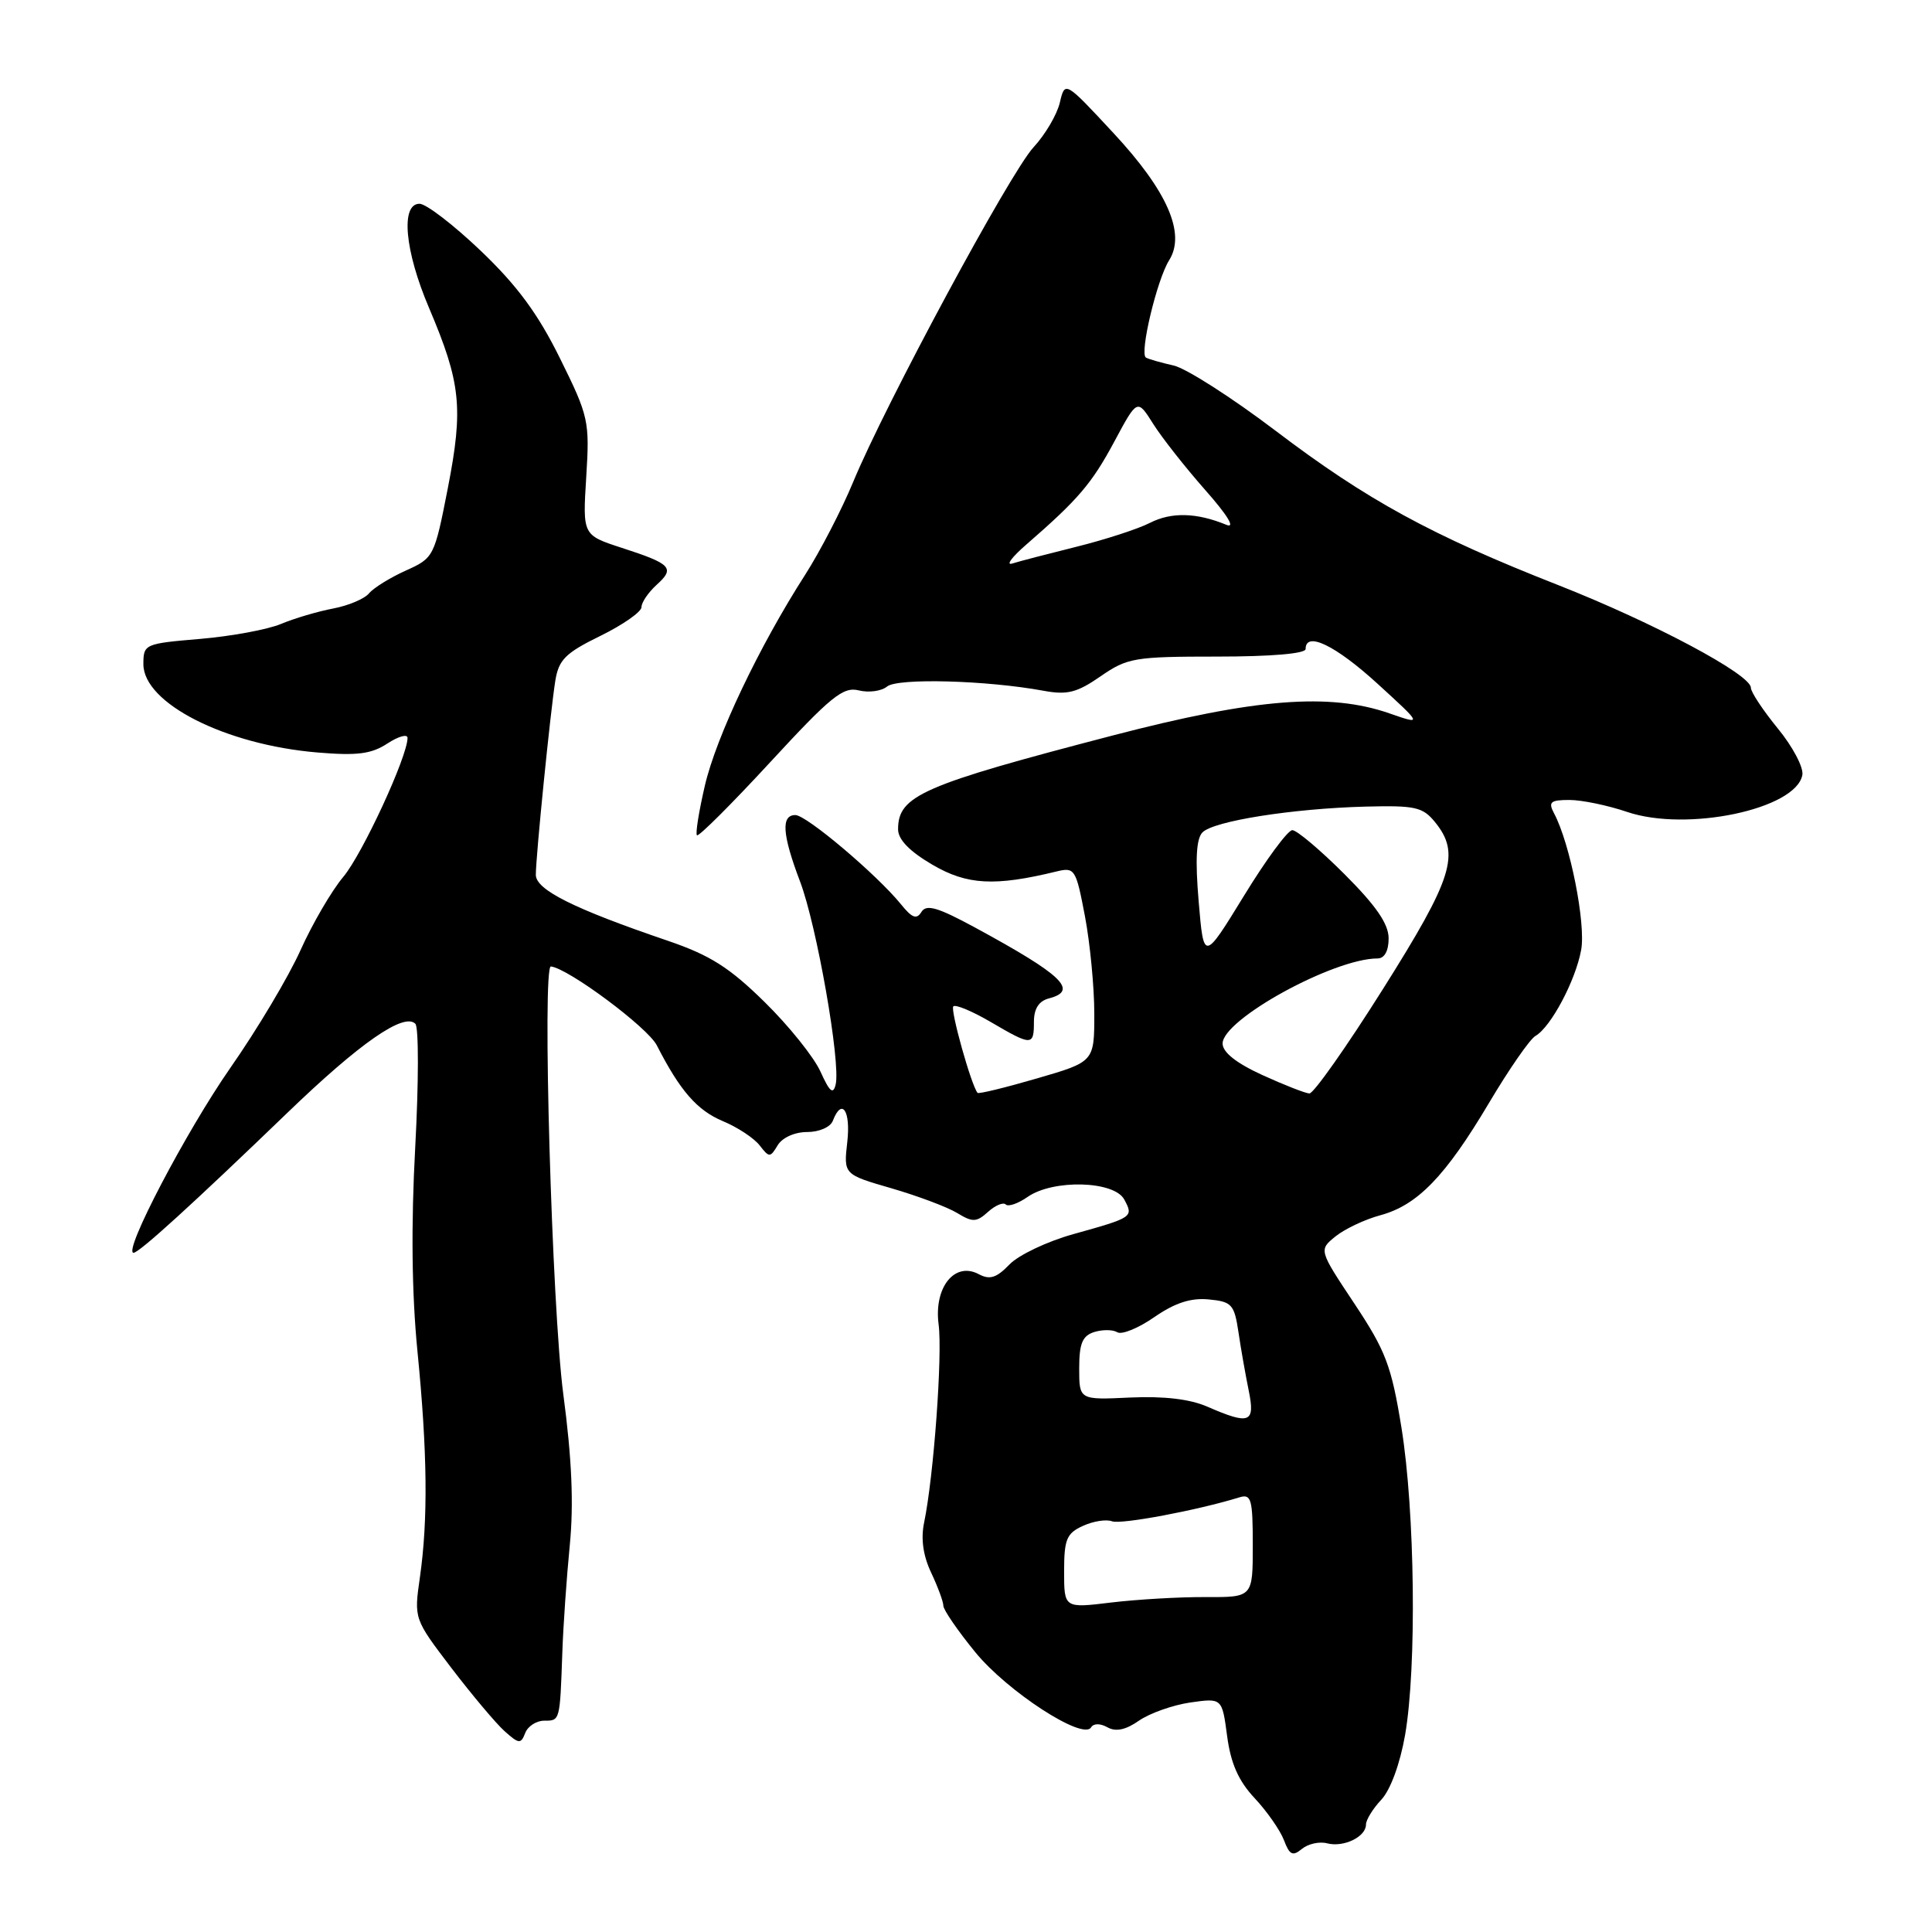 <?xml version="1.0" encoding="UTF-8" standalone="no"?>
<!DOCTYPE svg PUBLIC "-//W3C//DTD SVG 1.1//EN" "http://www.w3.org/Graphics/SVG/1.1/DTD/svg11.dtd" >
<svg xmlns="http://www.w3.org/2000/svg" xmlns:xlink="http://www.w3.org/1999/xlink" version="1.1" viewBox="0 0 256 256">
 <g >
 <path fill="currentColor"
d=" M 175.85 244.25 C 178.04 244.82 181.00 243.39 181.00 241.76 C 181.00 241.14 181.91 239.66 183.03 238.47 C 184.24 237.18 185.51 233.72 186.18 229.90 C 187.74 220.92 187.49 200.24 185.70 189.17 C 184.37 180.96 183.61 178.98 179.46 172.73 C 174.74 165.63 174.74 165.63 176.96 163.83 C 178.19 162.84 180.85 161.58 182.89 161.03 C 187.82 159.70 191.53 155.87 197.31 146.13 C 199.95 141.68 202.72 137.69 203.45 137.27 C 205.50 136.10 208.77 129.93 209.51 125.88 C 210.15 122.39 208.04 111.73 205.91 107.75 C 205.13 106.27 205.44 106.00 207.96 106.00 C 209.59 106.00 213.03 106.71 215.59 107.58 C 223.50 110.27 237.95 107.23 238.82 102.70 C 239.01 101.71 237.55 98.94 235.58 96.54 C 233.61 94.13 232.00 91.70 232.00 91.13 C 232.00 89.37 219.10 82.50 206.50 77.54 C 189.66 70.93 181.10 66.25 169.00 57.06 C 163.22 52.68 157.15 48.79 155.50 48.43 C 153.85 48.06 152.20 47.59 151.84 47.38 C 150.96 46.86 153.31 37.03 154.92 34.48 C 157.15 30.94 154.68 25.30 147.52 17.61 C 141.11 10.71 141.11 10.71 140.43 13.61 C 140.05 15.20 138.49 17.85 136.96 19.50 C 133.87 22.82 117.30 53.58 113.03 63.91 C 111.53 67.53 108.68 73.04 106.70 76.14 C 100.58 85.67 94.92 97.58 93.40 104.09 C 92.61 107.50 92.13 110.47 92.35 110.68 C 92.57 110.90 96.94 106.54 102.07 100.98 C 110.08 92.30 111.72 90.96 113.79 91.48 C 115.11 91.81 116.80 91.58 117.54 90.97 C 118.92 89.82 130.73 90.14 138.28 91.53 C 141.42 92.11 142.71 91.78 145.84 89.61 C 149.38 87.16 150.32 87.00 161.30 87.00 C 168.43 87.00 173.00 86.61 173.00 86.00 C 173.00 83.60 176.94 85.50 182.50 90.57 C 188.50 96.05 188.50 96.05 184.12 94.53 C 176.18 91.76 166.30 92.54 147.50 97.44 C 122.17 104.04 119.00 105.42 119.00 109.89 C 119.00 111.24 120.52 112.81 123.55 114.58 C 128.14 117.27 131.81 117.47 140.01 115.47 C 142.41 114.89 142.57 115.14 143.76 121.40 C 144.44 125.00 145.00 130.81 145.00 134.32 C 145.00 140.69 145.00 140.69 137.39 142.90 C 133.20 144.12 129.67 144.98 129.53 144.81 C 128.69 143.80 125.89 133.78 126.32 133.35 C 126.61 133.06 128.83 133.99 131.26 135.41 C 136.72 138.61 137.00 138.61 137.00 135.41 C 137.00 133.65 137.65 132.64 139.00 132.29 C 142.95 131.26 140.80 129.20 129.21 122.91 C 124.27 120.23 122.75 119.78 122.10 120.83 C 121.46 121.87 120.86 121.65 119.39 119.83 C 116.19 115.89 106.86 108.00 105.39 108.00 C 103.47 108.00 103.65 110.58 106.01 116.80 C 108.22 122.61 111.42 140.84 110.73 143.70 C 110.40 145.08 109.93 144.68 108.72 142.00 C 107.85 140.07 104.52 135.92 101.31 132.77 C 96.65 128.19 94.09 126.57 88.50 124.66 C 76.01 120.41 71.00 117.90 71.00 115.92 C 71.00 113.47 72.92 94.38 73.58 90.21 C 74.03 87.42 74.91 86.53 79.55 84.26 C 82.55 82.79 85.00 81.07 85.00 80.45 C 85.00 79.82 85.91 78.49 87.02 77.48 C 89.48 75.26 88.96 74.72 82.35 72.58 C 77.20 70.90 77.20 70.90 77.68 63.20 C 78.14 55.80 78.01 55.18 74.21 47.50 C 71.30 41.60 68.55 37.86 63.72 33.25 C 60.12 29.81 56.46 27.00 55.59 27.00 C 53.06 27.00 53.62 33.23 56.85 40.80 C 61.07 50.74 61.41 54.03 59.35 64.63 C 57.56 73.79 57.49 73.93 53.76 75.61 C 51.69 76.54 49.50 77.90 48.89 78.63 C 48.29 79.35 46.16 80.25 44.15 80.63 C 42.14 81.01 39.04 81.92 37.25 82.67 C 35.47 83.42 30.63 84.31 26.50 84.66 C 19.16 85.28 19.00 85.35 19.00 88.01 C 19.00 93.18 29.86 98.69 42.08 99.71 C 47.33 100.15 49.21 99.91 51.33 98.52 C 52.80 97.56 54.00 97.23 54.00 97.78 C 54.00 100.24 48.00 113.21 45.48 116.20 C 43.95 118.02 41.41 122.37 39.83 125.88 C 38.26 129.39 34.06 136.44 30.50 141.53 C 24.66 149.92 16.24 166.00 17.70 166.00 C 18.44 166.00 25.66 159.42 38.06 147.47 C 47.68 138.19 53.54 134.12 55.04 135.66 C 55.49 136.12 55.48 143.47 55.02 152.00 C 54.46 162.31 54.56 171.35 55.31 179.00 C 56.64 192.43 56.73 201.34 55.64 209.00 C 54.85 214.50 54.85 214.50 59.80 221.00 C 62.53 224.57 65.70 228.35 66.86 229.39 C 68.76 231.09 69.02 231.11 69.59 229.64 C 69.93 228.74 71.07 228.00 72.11 228.00 C 74.21 228.00 74.19 228.08 74.51 219.00 C 74.63 215.43 75.08 209.01 75.50 204.74 C 76.03 199.31 75.78 193.31 74.64 184.74 C 73.13 173.33 71.82 127.91 73.00 128.06 C 75.36 128.35 85.82 136.14 87.03 138.51 C 90.11 144.54 92.37 147.13 95.79 148.56 C 97.72 149.36 99.90 150.80 100.65 151.76 C 101.93 153.41 102.05 153.41 103.05 151.75 C 103.66 150.74 105.30 150.00 106.94 150.00 C 108.55 150.00 110.04 149.35 110.36 148.50 C 111.55 145.41 112.74 147.16 112.27 151.31 C 111.78 155.62 111.78 155.62 118.14 157.46 C 121.64 158.48 125.55 159.95 126.83 160.73 C 128.88 161.98 129.39 161.96 130.92 160.58 C 131.88 159.71 132.93 159.27 133.27 159.60 C 133.60 159.93 134.90 159.48 136.16 158.60 C 139.54 156.24 147.63 156.45 148.97 158.94 C 150.22 161.27 150.14 161.32 142.22 163.53 C 138.77 164.49 134.95 166.30 133.75 167.56 C 132.04 169.33 131.15 169.61 129.70 168.84 C 126.50 167.12 123.73 170.58 124.37 175.48 C 124.90 179.51 123.72 195.65 122.45 201.75 C 122.00 203.90 122.32 206.15 123.39 208.40 C 124.27 210.27 125.00 212.24 125.00 212.77 C 125.00 213.30 126.89 216.06 129.21 218.90 C 133.44 224.10 143.49 230.64 144.57 228.89 C 144.91 228.34 145.78 228.34 146.75 228.88 C 147.86 229.50 149.17 229.22 150.93 227.99 C 152.35 227.01 155.40 225.93 157.71 225.59 C 161.93 224.99 161.93 224.99 162.60 230.03 C 163.08 233.66 164.10 235.97 166.24 238.26 C 167.88 240.01 169.63 242.52 170.13 243.83 C 170.87 245.80 171.29 246.00 172.51 244.99 C 173.32 244.32 174.83 243.98 175.85 244.25 Z  M 141.00 208.21 C 141.00 203.97 141.33 203.17 143.49 202.19 C 144.86 201.56 146.59 201.29 147.35 201.58 C 148.52 202.03 158.66 200.13 164.25 198.40 C 165.80 197.93 166.00 198.65 166.00 204.76 C 166.00 211.65 166.00 211.65 159.75 211.62 C 156.31 211.60 150.69 211.93 147.25 212.34 C 141.00 213.10 141.00 213.10 141.00 208.21 Z  M 160.00 186.40 C 157.68 185.38 154.23 184.98 149.75 185.18 C 143.00 185.50 143.00 185.50 143.00 181.32 C 143.00 178.02 143.42 177.00 144.99 176.50 C 146.09 176.16 147.46 176.17 148.05 176.53 C 148.64 176.89 150.85 175.99 152.96 174.52 C 155.68 172.64 157.79 171.95 160.16 172.18 C 163.22 172.47 163.55 172.84 164.10 176.50 C 164.42 178.70 165.04 182.19 165.46 184.25 C 166.34 188.55 165.61 188.84 160.00 186.40 Z  M 167.25 142.44 C 163.80 140.86 162.00 139.43 162.00 138.27 C 162.01 135.07 176.71 127.00 182.53 127.00 C 183.45 127.00 184.00 126.01 184.00 124.34 C 184.00 122.43 182.35 120.03 178.16 115.84 C 174.95 112.63 171.83 110.00 171.24 110.00 C 170.64 110.00 167.76 113.91 164.83 118.70 C 159.50 127.39 159.50 127.39 158.83 119.45 C 158.36 113.91 158.51 111.14 159.33 110.30 C 160.80 108.79 171.23 107.14 180.91 106.88 C 187.54 106.71 188.52 106.93 190.16 108.95 C 193.54 113.12 192.53 116.32 183.25 131.05 C 178.44 138.69 174.05 144.92 173.50 144.89 C 172.95 144.86 170.14 143.76 167.25 142.44 Z  M 136.00 72.15 C 142.87 66.18 144.66 64.09 147.66 58.50 C 150.70 52.83 150.70 52.83 152.80 56.16 C 153.96 58.00 157.06 61.94 159.70 64.93 C 162.67 68.29 163.74 70.05 162.50 69.54 C 158.57 67.92 155.22 67.83 152.38 69.28 C 150.80 70.09 146.41 71.51 142.63 72.45 C 138.86 73.39 135.03 74.38 134.13 74.67 C 133.24 74.95 134.07 73.82 136.00 72.15 Z "/>
</g>
</svg>